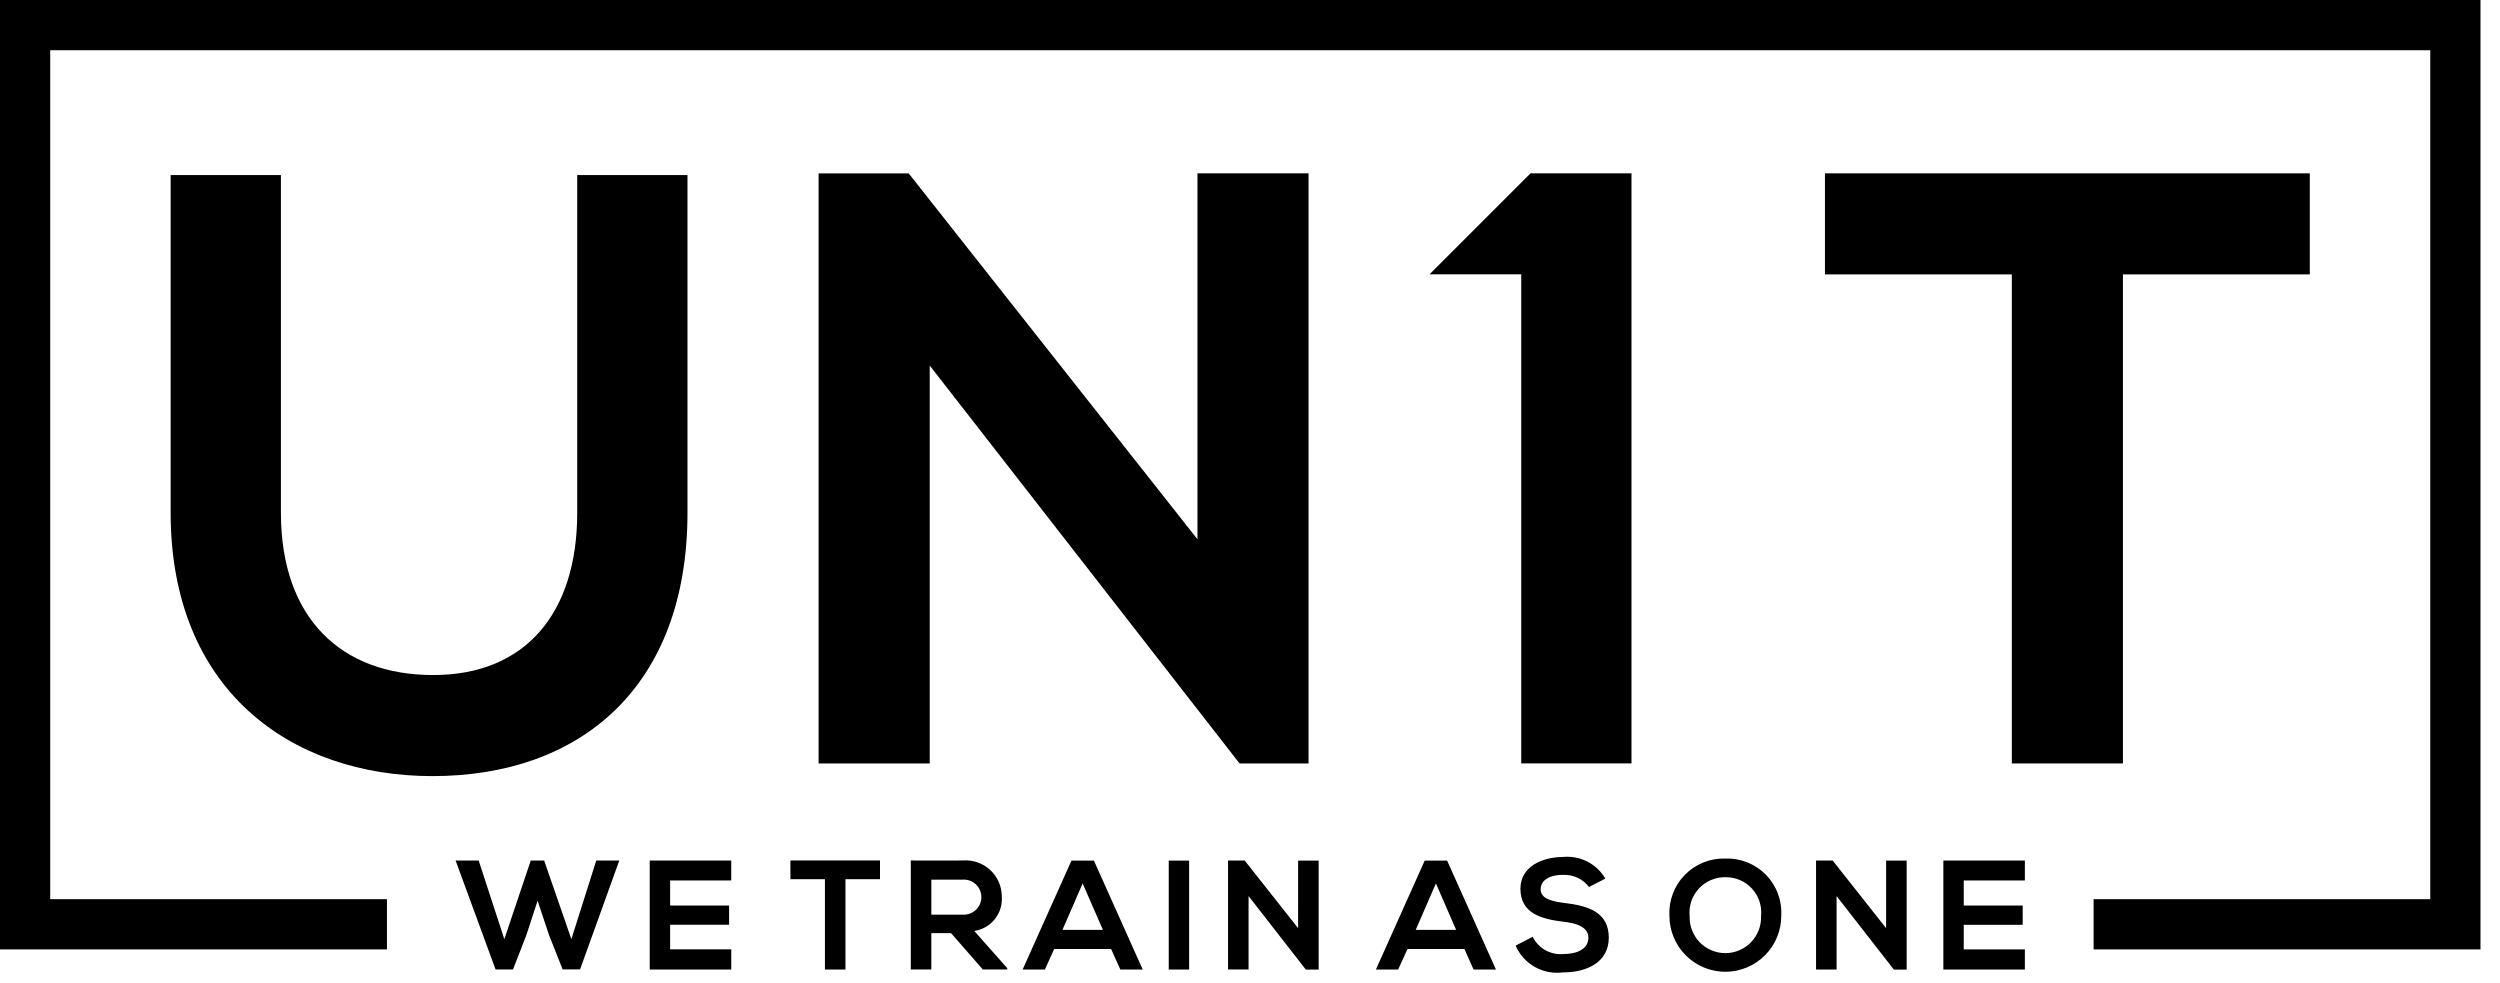 <svg width="117" height="46" viewBox="0 0 117 46" fill="none" xmlns="http://www.w3.org/2000/svg">
<path d="M1.176 0H116.087V44.432H97.981V42.082H113.737V2.351H2.35V42.082H18.109V44.432H0V0H1.176Z" fill="black"/>
<path d="M94.153 35.729H99.353V12.841H108.098V8.113H85.408V12.841H94.153V35.729Z" fill="black"/>
<path d="M71.194 35.728H76.354V8.113H71.627L66.9 12.84H71.194V35.728Z" fill="black"/>
<path d="M42.526 8.114H38.31V35.729H43.511V17.108L58.011 35.729H61.24V8.113H56.041V25.237L42.526 8.114Z" fill="black"/>
<path d="M27.014 8.192V23.992C27.014 28.718 24.571 31.592 20.277 31.592C15.983 31.592 13.147 28.952 13.147 23.992V8.192H7.986V23.992C7.986 32.304 13.62 36.322 20.238 36.322C27.172 36.322 32.174 32.147 32.174 23.992V8.192H27.014Z" fill="black"/>
<path d="M94.764 44.431H91.903V43.28H94.662V42.38H91.903V41.206H94.764V40.274H90.949V45.374H94.764V44.431ZM88.27 43.438L85.77 40.274H84.991V45.374H85.952V41.936L88.632 45.377H89.232V40.277H88.271L88.27 43.438ZM80.75 41.053C80.984 41.049 81.215 41.095 81.429 41.187C81.643 41.279 81.836 41.416 81.993 41.588C82.151 41.76 82.27 41.963 82.343 42.185C82.416 42.407 82.442 42.641 82.417 42.873C82.425 43.097 82.388 43.321 82.308 43.531C82.228 43.74 82.107 43.932 81.951 44.093C81.796 44.255 81.609 44.384 81.403 44.472C81.196 44.56 80.974 44.606 80.75 44.606C80.525 44.607 80.303 44.562 80.097 44.475C79.89 44.387 79.703 44.26 79.546 44.098C79.39 43.937 79.268 43.746 79.187 43.537C79.106 43.328 79.068 43.104 79.075 42.88C79.051 42.647 79.077 42.412 79.15 42.189C79.224 41.967 79.344 41.763 79.502 41.59C79.66 41.417 79.853 41.28 80.069 41.188C80.284 41.095 80.516 41.049 80.75 41.053ZM80.75 40.18C80.397 40.169 80.046 40.231 79.719 40.363C79.392 40.495 79.095 40.694 78.849 40.946C78.602 41.199 78.411 41.5 78.287 41.831C78.163 42.161 78.109 42.514 78.129 42.866C78.13 43.21 78.198 43.55 78.33 43.867C78.462 44.184 78.655 44.473 78.899 44.715C79.142 44.958 79.431 45.15 79.749 45.281C80.066 45.412 80.407 45.48 80.75 45.479C81.094 45.478 81.434 45.41 81.751 45.278C82.069 45.146 82.357 44.953 82.6 44.71C82.842 44.466 83.035 44.178 83.166 43.86C83.297 43.542 83.364 43.202 83.363 42.858C83.384 42.506 83.331 42.154 83.207 41.825C83.084 41.495 82.894 41.194 82.648 40.942C82.402 40.69 82.106 40.492 81.779 40.361C81.453 40.23 81.102 40.168 80.75 40.18ZM75.129 41.119C74.929 40.775 74.634 40.497 74.279 40.317C73.924 40.138 73.525 40.065 73.129 40.107C72.19 40.114 71.156 40.544 71.156 41.592C71.156 42.735 72.117 43.012 73.156 43.135C73.833 43.208 74.336 43.405 74.336 43.885C74.336 44.438 73.768 44.649 73.164 44.649C72.872 44.675 72.578 44.612 72.322 44.468C72.066 44.324 71.859 44.105 71.73 43.841L70.93 44.256C71.114 44.677 71.43 45.028 71.831 45.254C72.231 45.479 72.695 45.569 73.15 45.508C74.286 45.508 75.291 45.02 75.291 43.885C75.291 42.669 74.3 42.392 73.238 42.261C72.626 42.188 72.102 42.061 72.102 41.62C72.102 41.242 72.444 40.943 73.158 40.943C73.39 40.935 73.621 40.982 73.831 41.081C74.042 41.18 74.225 41.327 74.367 41.511L75.129 41.119ZM68.148 43.519H66.255L67.201 41.344L68.148 43.519ZM68.963 45.375H70.011L67.725 40.275H66.677L64.392 45.375H65.433L65.87 44.414H68.535L68.963 45.375ZM60.751 43.436L58.251 40.272H57.472V45.372H58.433V41.936L61.113 45.377H61.713V40.277H60.752L60.751 43.436ZM55.651 45.375V40.275H54.697V45.375H55.651ZM51.617 43.519H49.722L50.668 41.344L51.617 43.519ZM52.432 45.375H53.48L51.194 40.275H50.145L47.859 45.375H48.9L49.336 44.414H52.001L52.432 45.375ZM45.05 41.167C45.163 41.159 45.275 41.174 45.382 41.212C45.488 41.25 45.585 41.309 45.667 41.386C45.75 41.462 45.816 41.555 45.86 41.659C45.905 41.762 45.928 41.873 45.928 41.986C45.928 42.099 45.905 42.21 45.86 42.313C45.816 42.417 45.75 42.51 45.667 42.586C45.585 42.663 45.488 42.722 45.382 42.76C45.275 42.797 45.163 42.813 45.05 42.805H43.587V41.167H45.05ZM47.139 45.309L45.596 43.569C45.974 43.513 46.316 43.317 46.555 43.019C46.794 42.721 46.912 42.345 46.884 41.964C46.886 41.729 46.838 41.496 46.744 41.281C46.651 41.066 46.513 40.872 46.34 40.713C46.168 40.553 45.964 40.432 45.741 40.356C45.519 40.28 45.283 40.251 45.049 40.271C44.241 40.278 43.433 40.271 42.625 40.271V45.371H43.586V43.671H44.51L45.995 45.371H47.138L47.139 45.309ZM38.607 45.375H39.568V41.145H41.184V40.271H36.991V41.145H38.607V45.375ZM34.224 44.429H31.362V43.278H34.122V42.378H31.362V41.206H34.222V40.274H30.407V45.374H34.222L34.224 44.429ZM28.983 40.272H27.905L26.74 43.953L25.466 40.272H24.84L23.602 43.953L22.402 40.272H21.322L23.193 45.372H24.008L24.627 43.782L25.159 42.156L25.698 43.768L26.331 45.368H27.147L28.983 40.272Z" fill="black"/>
</svg>
